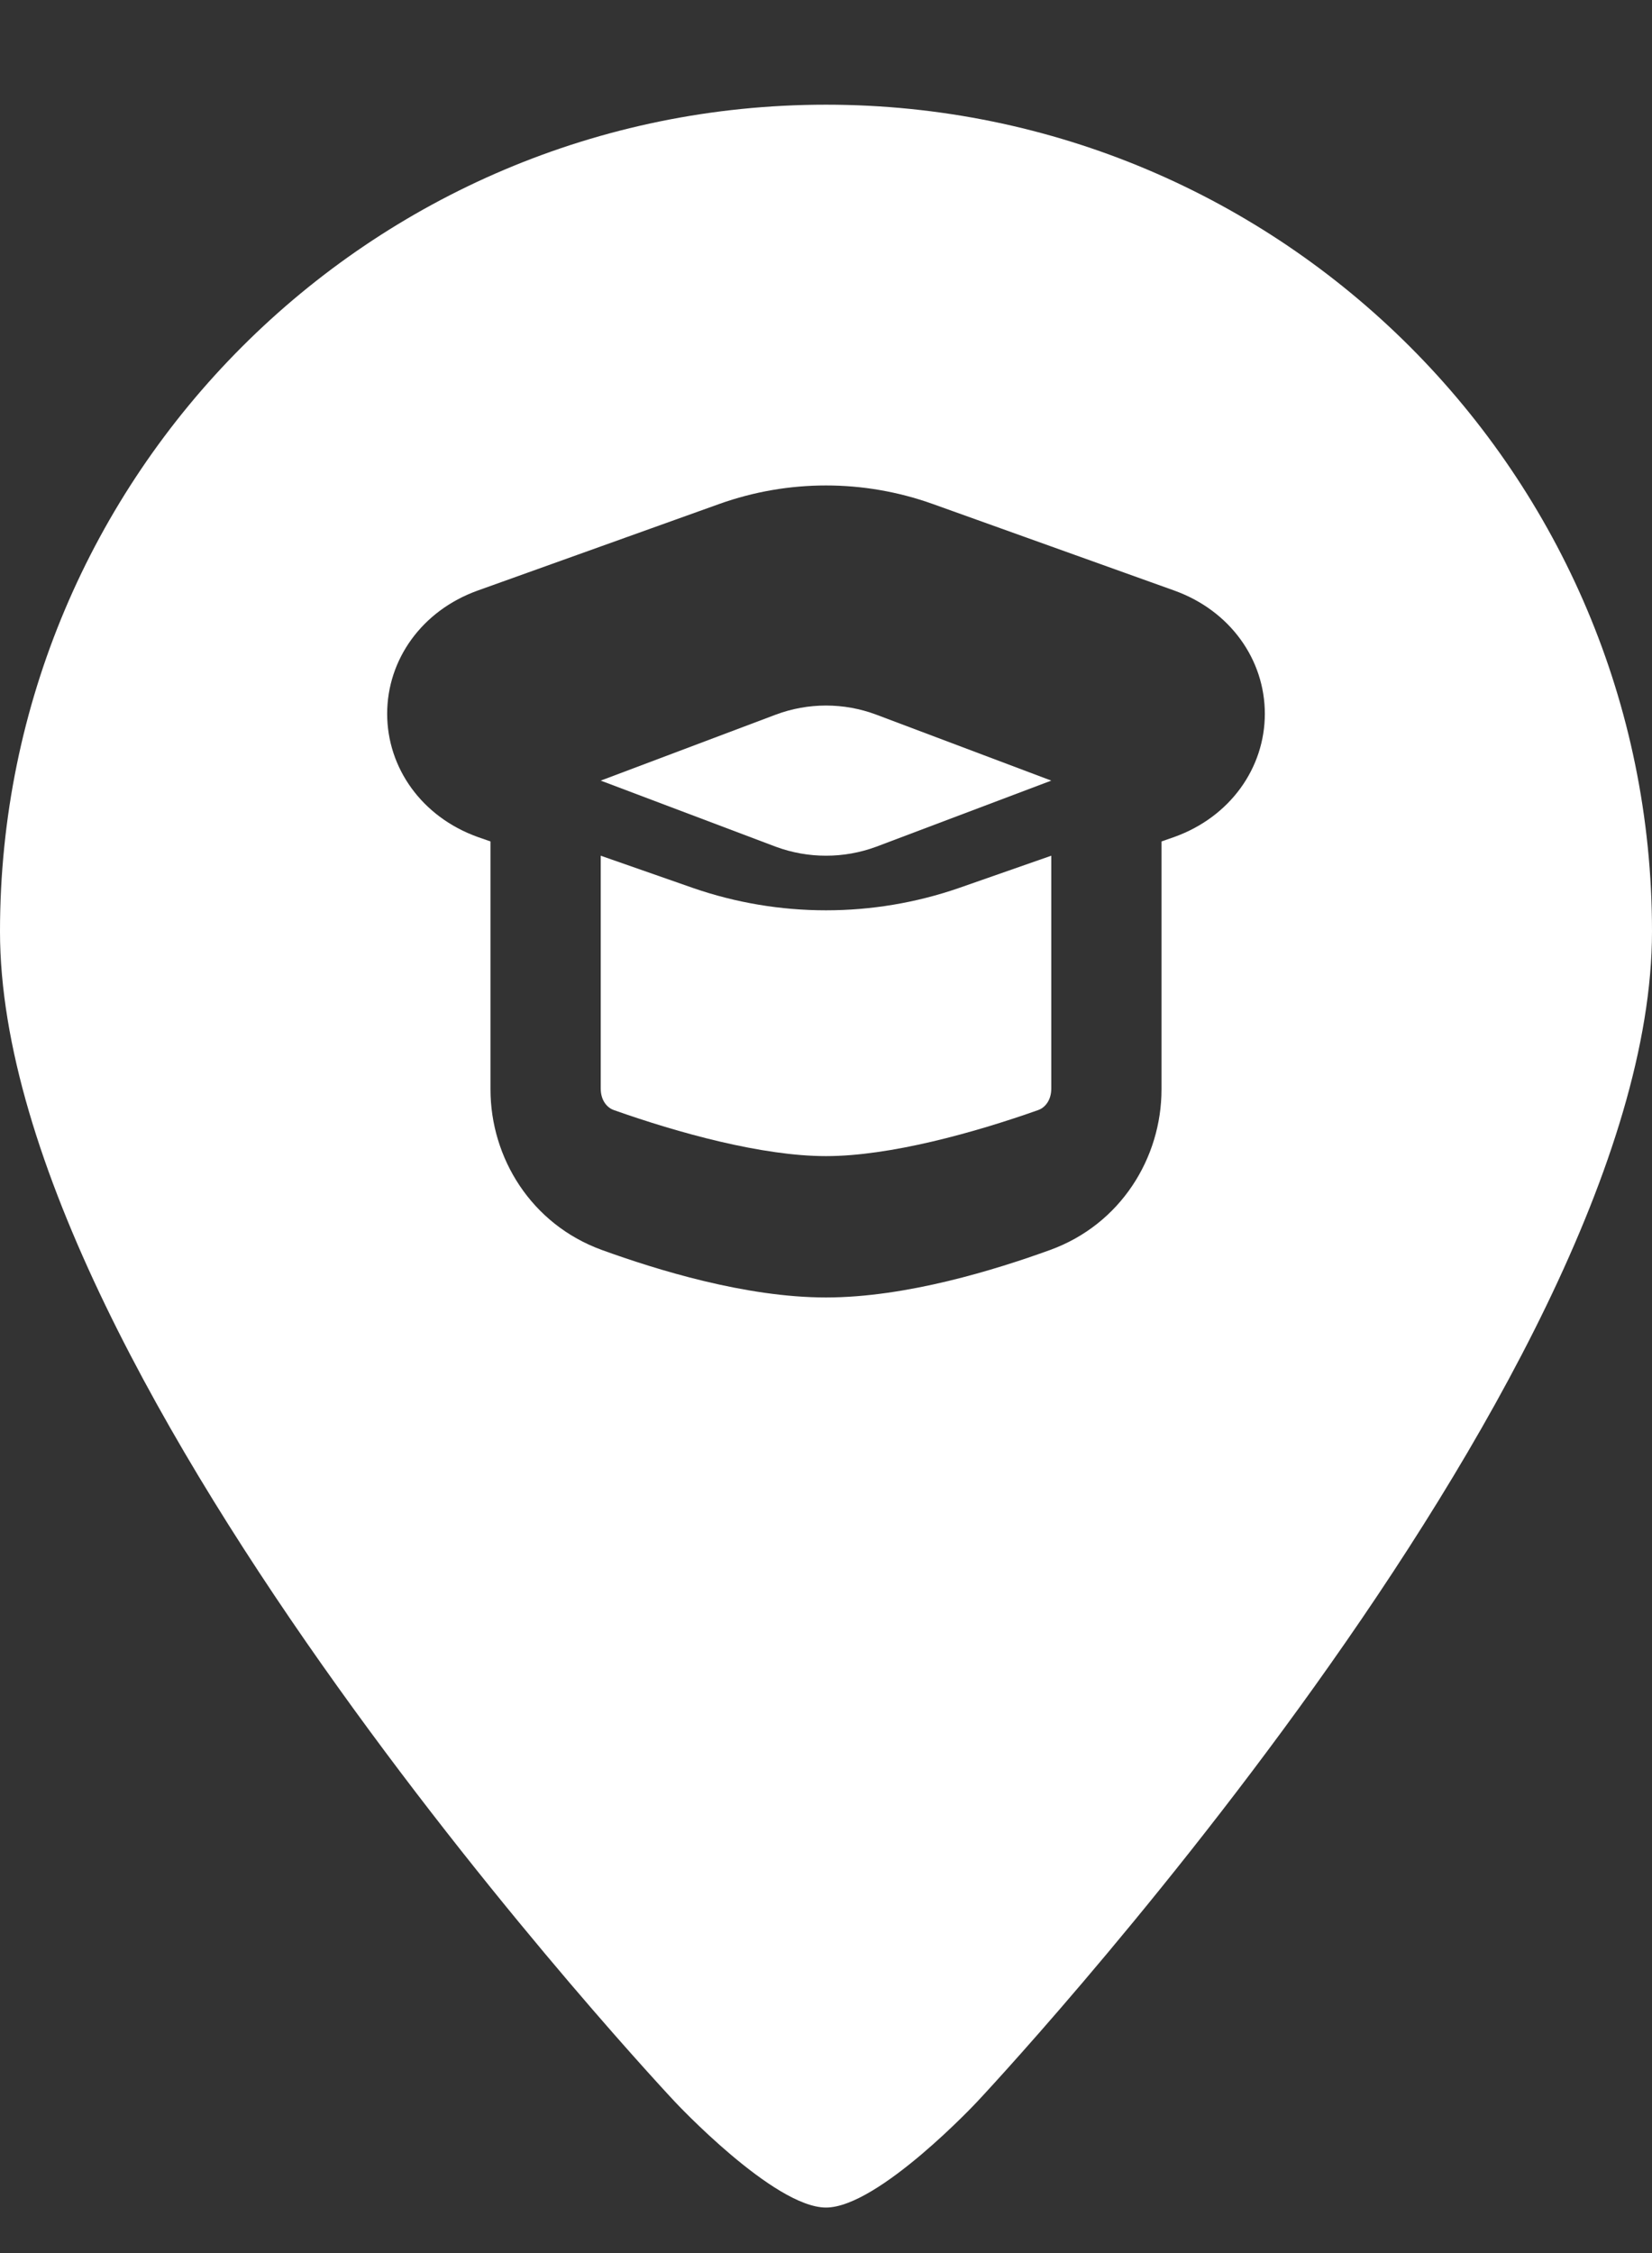 <svg width="11" height="15" viewBox="0 0 11 15" fill="none" xmlns="http://www.w3.org/2000/svg">
<rect x="0" y="0" width="11" height="15" fill="#333333" stroke="none"/>
<path fill-rule="evenodd" clip-rule="evenodd" d="M6.506 13.993C6.506 13.993 5.848 14.697 5.5 14.697C5.152 14.697 4.494 13.993 4.494 13.993C4.494 13.993 0 9.217 0 6.201C0 3.161 2.463 0.697 5.5 0.697C8.537 0.697 11 3.161 11 6.2C11 9.216 6.506 13.993 6.506 13.993ZM4.79 3.355C5.249 3.191 5.751 3.191 6.21 3.355L7.82 3.932C8.192 4.066 8.422 4.392 8.422 4.752C8.422 5.112 8.192 5.438 7.82 5.572L7.734 5.602V7.253C7.734 7.708 7.463 8.151 6.992 8.322C6.63 8.453 6.036 8.638 5.5 8.638C4.964 8.638 4.37 8.453 4.008 8.322C3.537 8.151 3.266 7.708 3.266 7.253V5.602L3.18 5.572C2.808 5.438 2.578 5.112 2.578 4.752C2.578 4.392 2.808 4.066 3.18 3.932L4.79 3.355Z" fill="white"/>
<path fill-rule="evenodd" clip-rule="evenodd" d="M5.165 4.758C5.381 4.677 5.619 4.677 5.835 4.758L7 5.197L5.835 5.637C5.619 5.717 5.381 5.717 5.165 5.637L4 5.197L5.165 4.758Z" fill="white"/>
<path d="M4 7.247V5.697L4.615 5.912C5.187 6.11 5.813 6.11 6.385 5.912L7 5.697V7.247C7 7.333 6.951 7.377 6.914 7.39C6.485 7.542 5.925 7.697 5.5 7.697C5.075 7.697 4.515 7.542 4.086 7.39C4.049 7.377 4 7.333 4 7.247Z" fill="white"/>
</svg>
